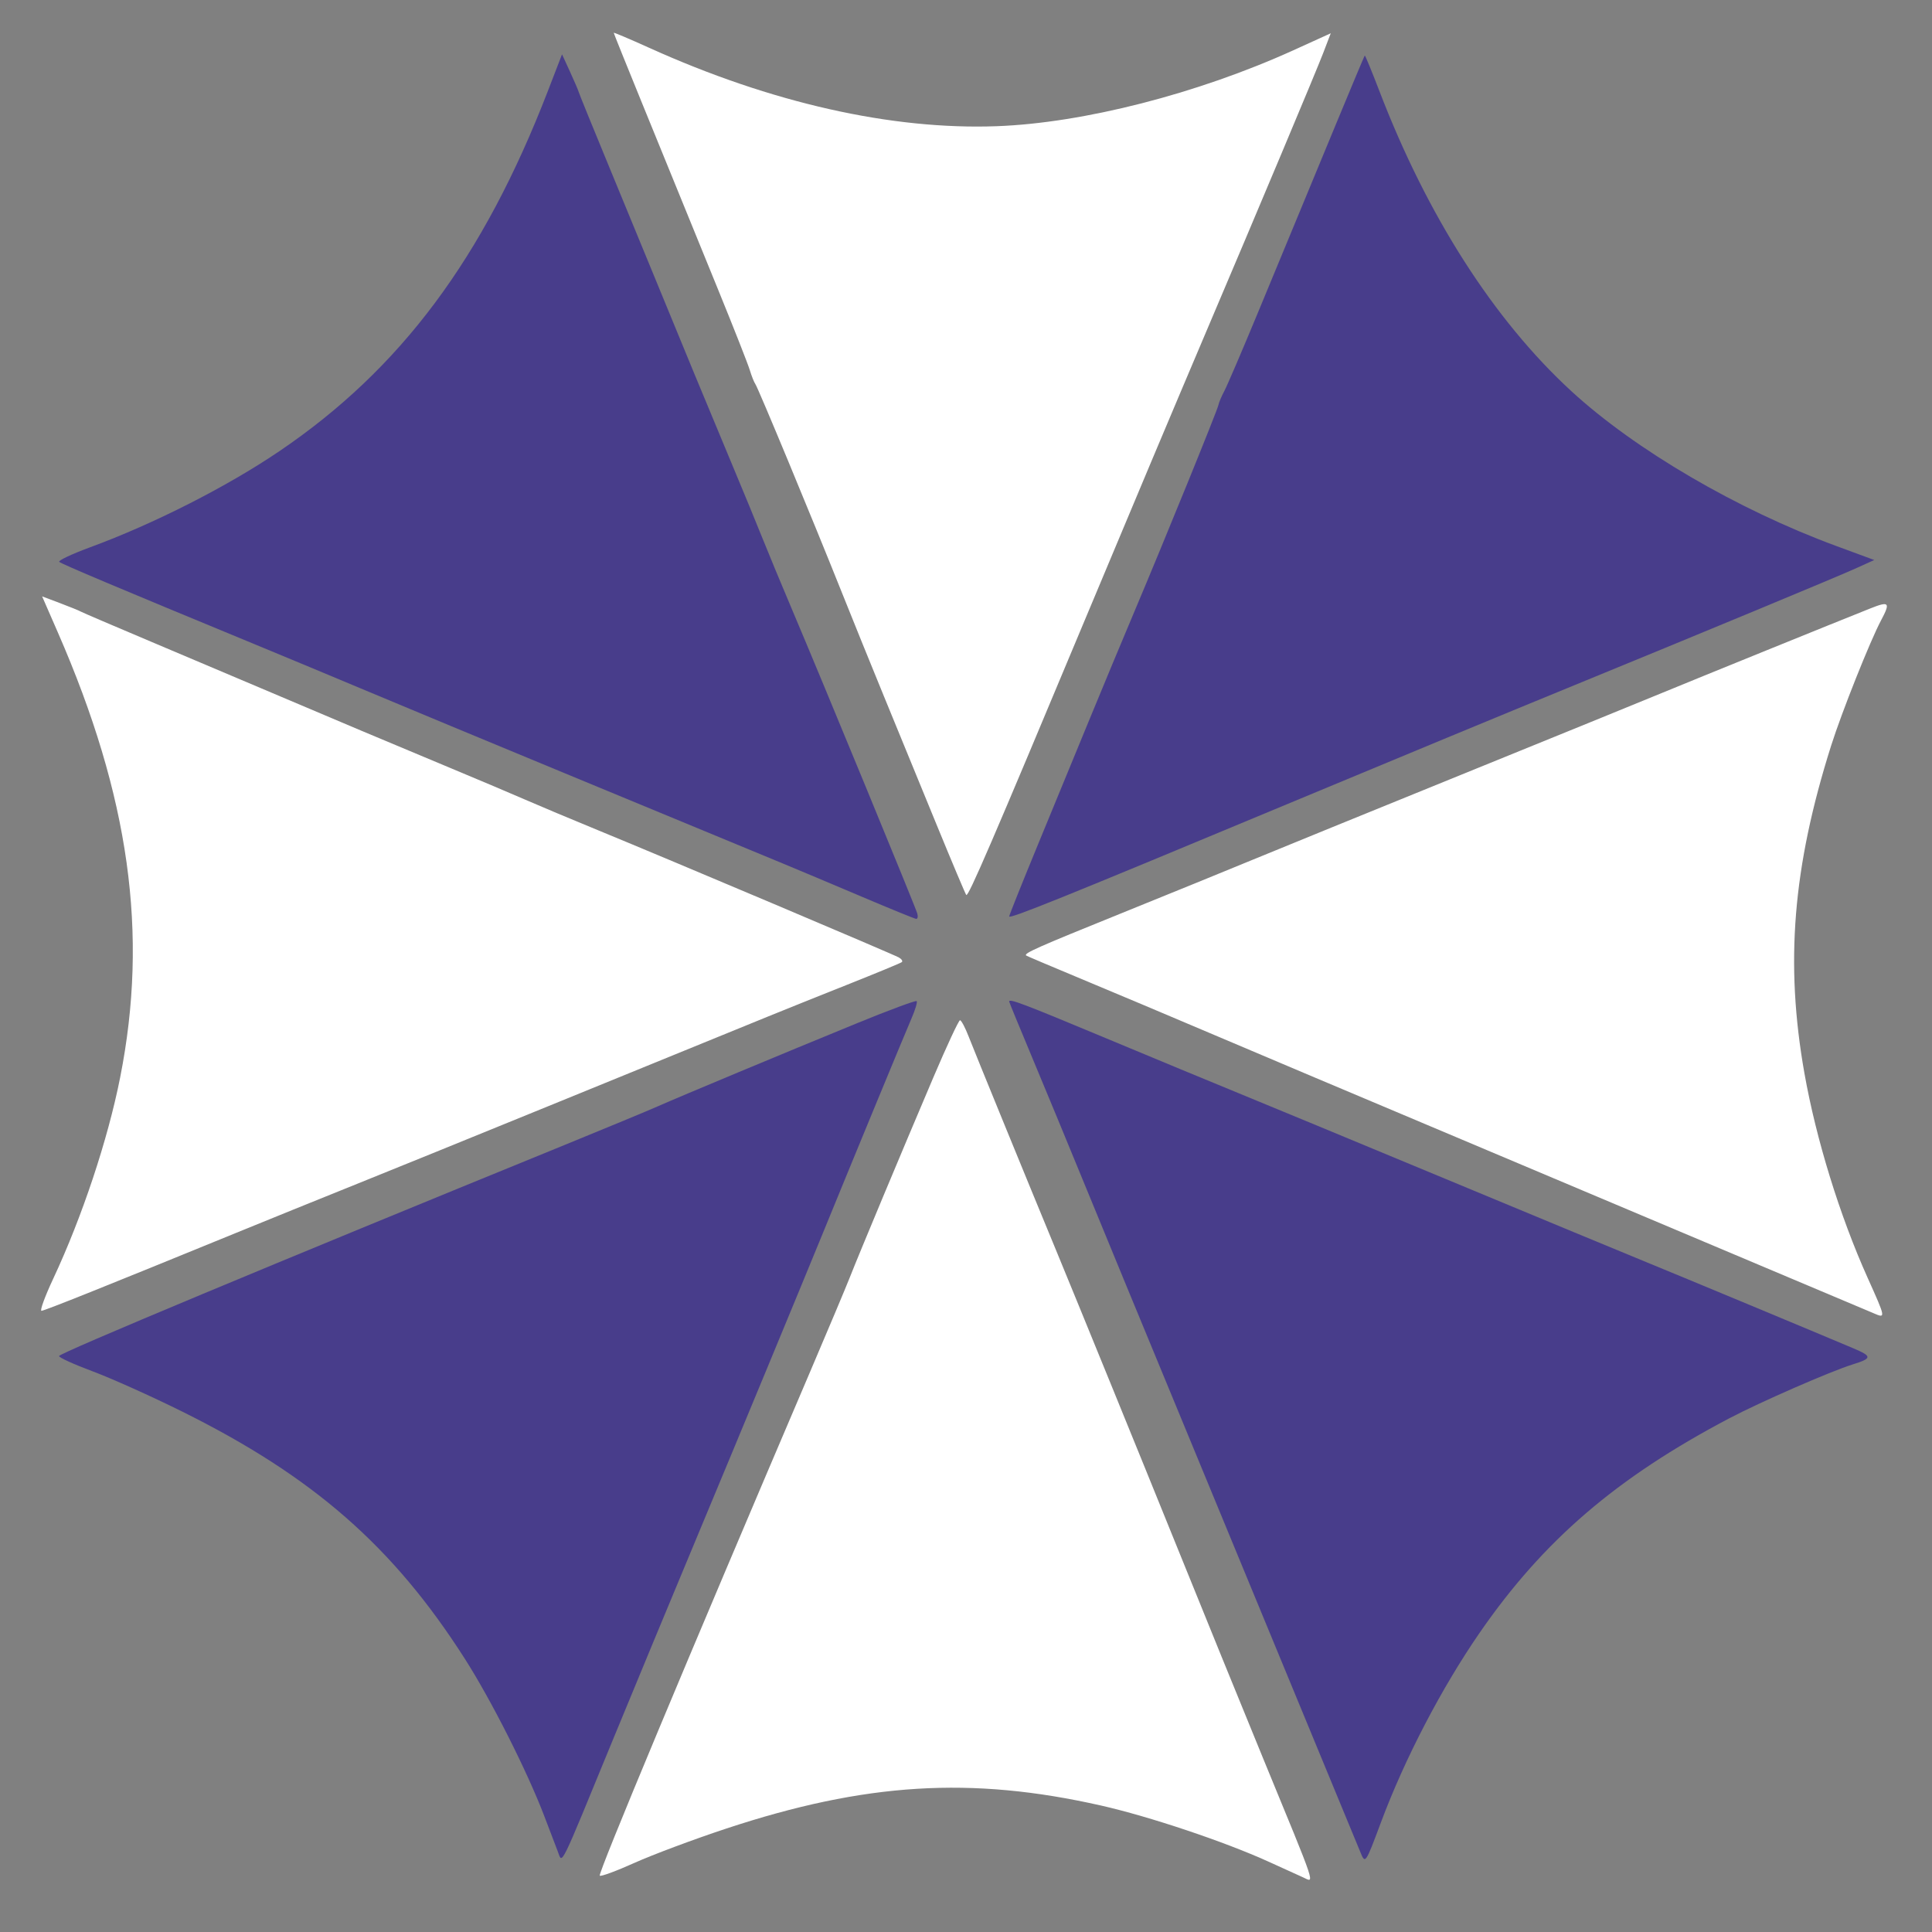 <?xml version="1.0" encoding="UTF-8" standalone="no"?>
<!-- Created with Inkscape (http://www.inkscape.org/) -->

<svg
   width="180"
   height="180"
   viewBox="0 0 180 180"
   version="1.1"
   id="svg5"
   inkscape:version="1.1.2 (b8e25be833, 2022-02-05)"
   sodipodi:docname="LOGO_UMBRELLA_CORPORATION_BLUE.svg"
   xmlns:inkscape="http://www.inkscape.org/namespaces/inkscape"
   xmlns:sodipodi="http://sodipodi.sourceforge.net/DTD/sodipodi-0.dtd"
   xmlns="http://www.w3.org/2000/svg"
   xmlns:svg="http://www.w3.org/2000/svg">
  <rect x="0" y="0" width="180" height="180" fill="#808080" stroke="none"/>
  <sodipodi:namedview
     id="namedview7"
     pagecolor="#505050"
     bordercolor="#eeeeee"
     borderopacity="1"
     inkscape:pageshadow="0"
     inkscape:pageopacity="0"
     inkscape:pagecheckerboard="0"
     inkscape:document-units="px"
     showgrid="false"
     inkscape:zoom="1.3166667"
     inkscape:cx="186.4557"
     inkscape:cy="77.088608"
     inkscape:window-width="1024"
     inkscape:window-height="705"
     inkscape:window-x="-4"
     inkscape:window-y="-4"
     inkscape:window-maximized="1"
     inkscape:current-layer="layer1" />
  <defs
     id="defs2" />
  <g
     inkscape:label="Camada 1"
     inkscape:groupmode="layer"
     id="layer1">
    <g
       id="g436">
      <path
         style="fill:#483D8B;stroke-width:0.303"
         d="m 126.717,172.496 c -0.224,-0.556 -1.623,-3.942 -3.11,-7.522 -1.486,-3.581 -4.104,-9.917 -5.818,-14.081 -1.713,-4.164 -5.457,-13.225 -8.318,-20.137 -2.862,-6.912 -6.543,-15.837 -8.181,-19.834 -1.638,-3.997 -3.943,-9.573 -5.123,-12.39 -1.18,-2.817 -2.146,-5.168 -2.146,-5.223 0,-0.295 1.287,0.193 8.943,3.388 4.598,1.919 10.156,4.223 12.351,5.119 2.195,0.896 10.94,4.519 19.434,8.05 8.494,3.532 16.874,7.005 18.623,7.72 3.113,1.271 16.145,6.696 19.319,8.041 1.747,0.741 1.736,0.929 -0.09,1.496 -2.044,0.635 -8.631,3.513 -11.507,5.028 -10.498,5.529 -17.303,11.375 -23.227,19.954 -3.553,5.145 -6.988,11.74 -9.2,17.661 -1.473,3.944 -1.466,3.934 -1.95,2.731 z m -74.741,0.022 c -0.154,-0.402 -0.721,-1.889 -1.261,-3.305 C 49.114,165.014 45.78,158.414 43.297,154.527 36.613,144.066 29.175,137.565 16.956,131.503 c -2.831,-1.405 -6.579,-3.087 -8.327,-3.74 -1.749,-0.652 -3.156,-1.293 -3.128,-1.425 0.062,-0.285 19.796,-8.523 47.035,-19.637 3.914,-1.597 7.866,-3.235 8.782,-3.641 2.108,-0.933 11.542,-4.868 18.553,-7.739 2.96,-1.212 5.45,-2.134 5.534,-2.05 0.084,0.084 -0.137,0.819 -0.491,1.634 -0.614,1.414 -5.479,13.199 -8.362,20.256 -1.838,4.5 -8.102,19.621 -11.163,26.95 -2.355,5.639 -6.674,16.051 -8.29,19.986 -5.05,12.299 -4.686,11.561 -5.123,10.421 z M 80.243,83.523 C 77.578,82.392 74.308,81.017 72.976,80.466 71.643,79.916 69.327,78.958 67.828,78.336 66.329,77.715 59.448,74.867 52.536,72.008 45.624,69.148 37.448,65.75 34.367,64.455 31.286,63.161 26.381,61.118 23.466,59.914 11.217,54.858 5.738,52.548 5.519,52.348 5.391,52.231 6.685,51.62 8.396,50.99 14.35,48.797 21.121,45.359 26.013,42.046 37.332,34.379 45.035,24.049 51.043,8.482 l 1.32,-3.421 0.737,1.605 c 0.405,0.882 0.773,1.741 0.818,1.907 0.045,0.167 1.263,3.164 2.708,6.662 1.444,3.497 3.352,8.13 4.24,10.296 2.695,6.576 5.133,12.47 7.265,17.563 1.115,2.665 2.435,5.867 2.932,7.116 0.497,1.249 1.77,4.315 2.829,6.813 2.797,6.597 11.394,27.464 11.57,28.086 0.083,0.291 0.032,0.517 -0.112,0.5 -0.144,-0.016 -2.443,-0.955 -5.107,-2.085 z m 13.781,1.859 c 0.002,-0.109 1.21,-3.128 2.685,-6.709 1.475,-3.581 3.663,-8.895 4.862,-11.81 1.199,-2.915 3.044,-7.343 4.099,-9.841 2.848,-6.739 7.77,-18.838 7.848,-19.29 0.037,-0.216 0.285,-0.803 0.551,-1.305 0.266,-0.501 1.668,-3.772 3.115,-7.267 1.447,-3.496 3.083,-7.446 3.636,-8.779 0.552,-1.332 2.188,-5.284 3.635,-8.782 1.447,-3.497 2.66,-6.39 2.696,-6.428 0.036,-0.038 0.653,1.461 1.371,3.331 4.461,11.622 10.661,21.31 17.886,27.949 5.939,5.457 15.43,11.008 24.629,14.402 l 3.584,1.322 -1.808,0.818 c -1.68,0.76 -14.458,6.064 -26.102,10.834 -6.298,2.58 -16.762,6.913 -26.345,10.908 -21.344,8.9 -26.346,10.921 -26.342,10.644 z"
         id="path57"
         sodipodi:nodetypes="ssssssssssssssssssssssssssssssssssssssssssscsssccccssscsssssssssssscsssc" />
      <path
         style="fill:#ffffff;stroke-width:0.303"
         d="m 174.525,122.336 c -0.55,-0.238 -3.926,-1.661 -7.5,-3.162 -3.575,-1.501 -9.892,-4.166 -14.037,-5.921 -4.146,-1.756 -13.179,-5.567 -20.074,-8.469 -6.895,-2.902 -15.788,-6.66 -19.763,-8.351 -3.975,-1.691 -9.535,-4.034 -12.355,-5.207 -2.82,-1.173 -5.16,-2.166 -5.199,-2.205 -0.207,-0.21 1.05,-0.768 8.742,-3.879 4.619,-1.868 10.19,-4.138 12.381,-5.045 2.191,-0.906 10.956,-4.479 19.479,-7.941 8.523,-3.461 16.924,-6.884 18.67,-7.606 3.107,-1.285 16.187,-6.591 19.39,-7.866 1.763,-0.702 1.887,-0.56 0.988,1.127 -1.007,1.889 -3.667,8.567 -4.647,11.666 -3.577,11.313 -4.305,20.255 -2.485,30.52 1.092,6.156 3.286,13.261 5.876,19.027 1.725,3.84 1.723,3.828 0.534,3.313 z M 121.396,174.905 c -0.392,-0.178 -1.841,-0.836 -3.22,-1.463 -4.092,-1.86 -11.103,-4.209 -15.602,-5.226 -12.108,-2.738 -21.968,-2.131 -34.919,2.151 -3.001,0.992 -6.849,2.43 -8.551,3.196 -1.702,0.766 -3.154,1.3 -3.226,1.186 -0.156,-0.246 8.082,-19.98 19.637,-47.035 1.66,-3.887 3.318,-7.831 3.684,-8.763 0.842,-2.145 4.784,-11.578 7.75,-18.549 1.252,-2.943 2.374,-5.35 2.493,-5.349 0.119,6.6e-4 0.479,0.679 0.8,1.507 0.558,1.437 5.384,13.238 8.297,20.283 1.857,4.492 8.036,19.649 11.012,27.012 2.29,5.666 6.541,16.106 8.159,20.039 5.058,12.296 4.797,11.515 3.685,11.011 z M 78.918,91.75 c -2.69,1.07 -5.982,2.391 -7.317,2.937 -1.334,0.546 -3.655,1.493 -5.158,2.105 -1.503,0.612 -8.398,3.426 -15.323,6.253 -6.925,2.827 -15.128,6.159 -18.229,7.405 -3.101,1.246 -8.026,3.243 -10.944,4.436 -12.265,5.017 -17.785,7.227 -18.081,7.239 -0.173,0.007 0.318,-1.338 1.091,-2.988 2.691,-5.747 5.089,-12.952 6.237,-18.748 2.658,-13.41 0.872,-26.172 -5.803,-41.465 l -1.467,-3.361 1.652,0.623 c 0.909,0.343 1.774,0.694 1.923,0.781 0.149,0.087 3.123,1.362 6.61,2.833 3.486,1.471 8.101,3.424 10.254,4.34 6.54,2.781 12.418,5.257 17.515,7.379 2.667,1.11 5.857,2.46 7.088,2.998 1.232,0.539 4.293,1.824 6.803,2.855 6.628,2.724 27.413,11.516 27.976,11.834 0.264,0.149 0.386,0.345 0.272,0.435 -0.114,0.09 -2.408,1.039 -5.098,2.109 z m 11.106,-8.368 c -0.075,-0.079 -1.339,-3.075 -2.808,-6.658 -1.469,-3.583 -3.65,-8.9 -4.847,-11.816 -1.197,-2.915 -2.999,-7.361 -4.005,-9.88 -2.714,-6.794 -7.721,-18.858 -7.983,-19.234 -0.126,-0.18 -0.362,-0.772 -0.525,-1.315 -0.163,-0.543 -1.466,-3.854 -2.895,-7.358 -1.429,-3.503 -3.044,-7.463 -3.588,-8.798 -0.544,-1.336 -2.16,-5.296 -3.59,-8.8 -1.43,-3.504 -2.602,-6.414 -2.603,-6.467 -10e-4,-0.052 1.491,0.58 3.317,1.405 11.344,5.127 22.564,7.656 32.37,7.297 8.06,-0.295 18.711,-3.023 27.639,-7.077 l 3.478,-1.58 -0.71,1.853 c -0.66,1.722 -6.016,14.478 -10.942,26.057 -2.664,6.263 -7.058,16.701 -11.062,26.281 -8.919,21.336 -11.054,26.29 -11.246,26.091 z"
         id="path57-2"
         sodipodi:nodetypes="ssssssssssssssssssssssssssssssssssssssssssscsssccccssscsssssssssssscsssc" />
    </g>
  </g>
</svg>
